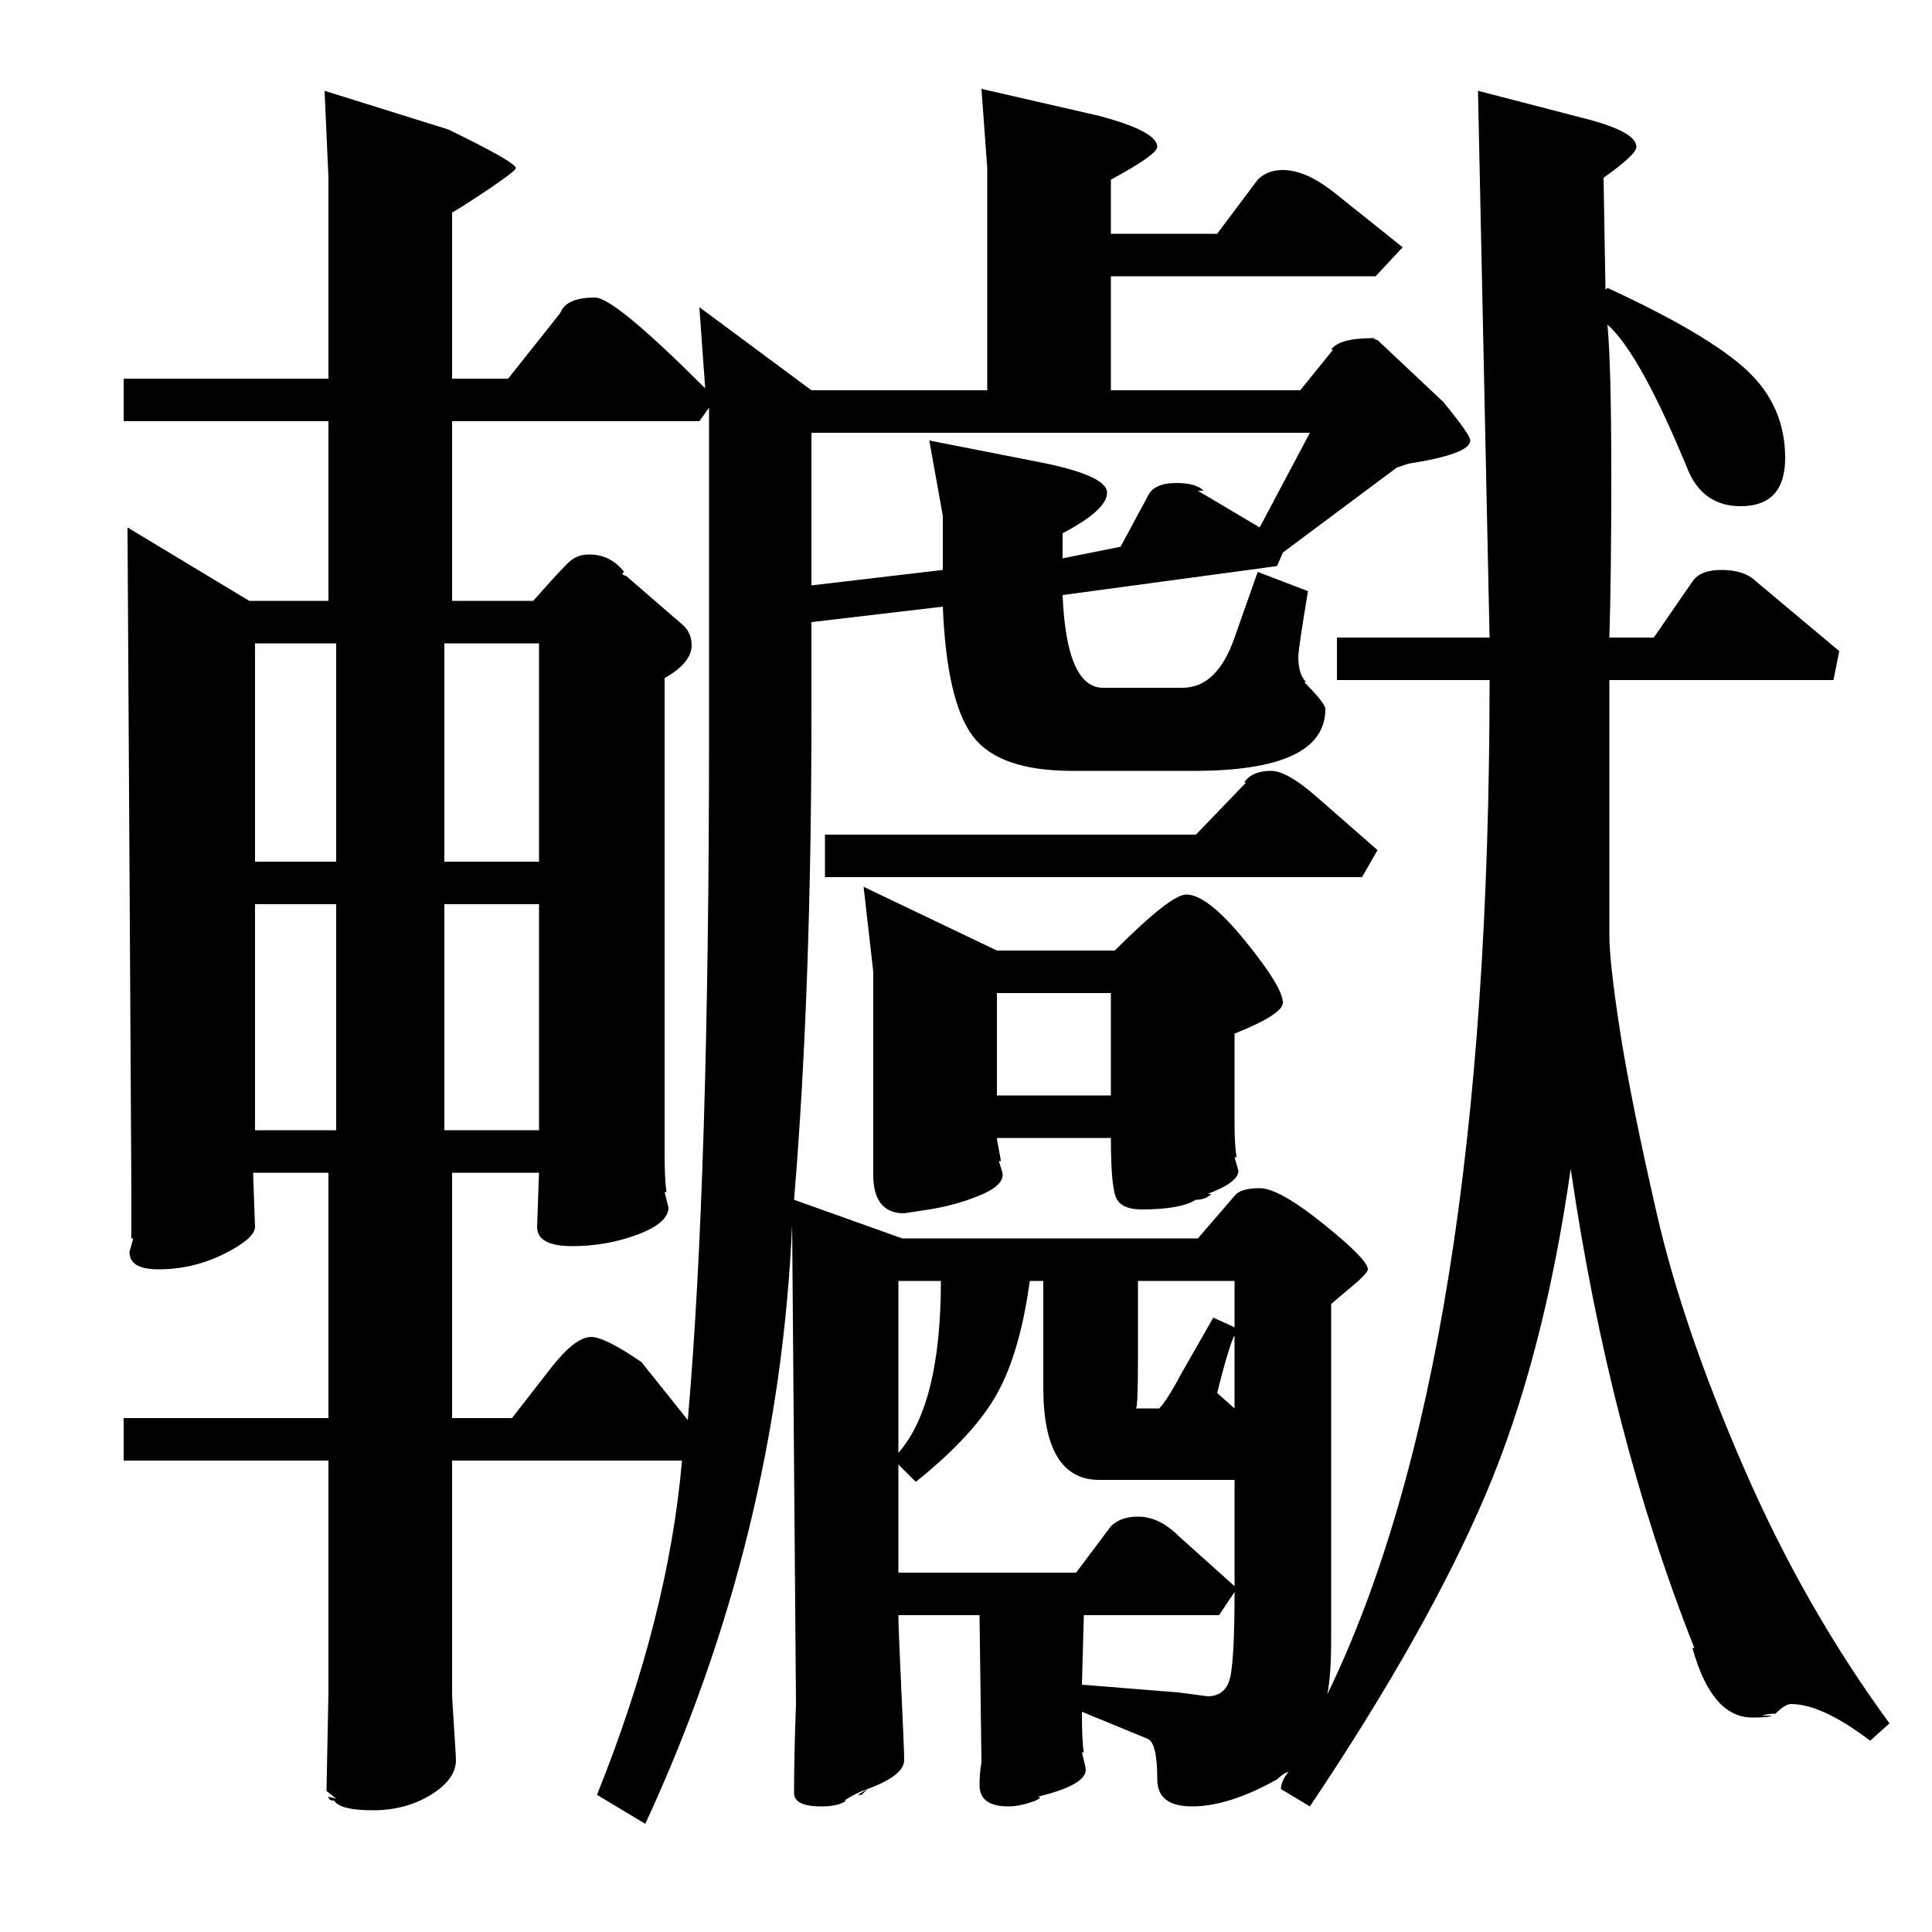 <?xml version="1.0" standalone="no"?>
<!DOCTYPE svg PUBLIC "-//W3C//DTD SVG 1.1//EN" "http://www.w3.org/Graphics/SVG/1.1/DTD/svg11.dtd" >
<svg xmlns="http://www.w3.org/2000/svg" xmlns:xlink="http://www.w3.org/1999/xlink" version="1.1" viewBox="0 -140 1000 1000">
  <g transform="matrix(1 0 0 -1 0 860)">
   <path fill="currentColor"
d="M692 670h79l-6 283l54 -14q28 -7 28 -15q0 -4 -17 -16l1 -58l1 1q52 -24 72 -42.5t20 -45.5q0 -25 -23 -25q-19 0 -27 18q-25 61 -42 76q2 -21 2 -78q0 -53 -1 -84h23l20 29q4 6 15 6q12 0 18 -6l43 -36l-3 -15h-116v-132q0 -14 5.5 -49.5t19 -94.5t45 -131.5
t75.5 -132.5l-10 -9q-25 19 -41 19q-3 0 -8 -5q-4 0 -7 -1h5q-1 -1 -10 -1q-21 0 -31 36h1q-44 111 -64 248q-14 -98 -44 -168.5t-91 -161.5l-15 9q0 4 4 9q-3 -1 -6 -4q-25 -14 -44 -14q-18 0 -18 14q0 19 -5 21l-34 14q0 -16 1 -21h-1q2 -8 2 -9q0 -8 -25 -14q3 0 -1 -2
q-8 -3 -14 -3q-15 0 -15 11q0 6 1 12l-1 76h-42q0 -6 1.5 -38t1.5 -37q0 -8 -19 -15q-6 -2 -12 -6h1q-4 -3 -13 -3q-14 0 -14 7q0 19 1 46l-2 248q-7 -161 -76 -310l-25 15q37 92 44 173h-119v-120q0 -3 1 -18t1 -17q0 -10 -13 -18t-30 -8t-20 5q-3 0 -3 2l4 -1l-5 4l1 51
v120h-106v22h106v127h-39l1 -28q0 -6 -16 -14t-34 -8q-15 0 -15 9l2 7h-1v24l-2 344l63 -38h41v93h-106v22h106v104l-2 45l64 -20q35 -17 35 -20q0 -1 -7 -6t-15.5 -10.5t-10.5 -6.5v-86h29l27 34q3 8 18 8q10 0 57 -47l-3 42l58 -43h91v115l-3 41l61 -14q30 -8 30 -16
q0 -4 -24 -17v-28h55l21 28q5 5 13 5q12 0 27 -12l35 -28l-14 -15h-137v-59h98l17 21h-1q4 6 22 6q1 -1 2 -1l34 -32q14 -17 14 -20q0 -7 -32 -12l-6 -2l-59 -44l-3 -7l-111 -15q2 -48 21 -48h41q18 0 27 26l12 34l26 -10q-5 -30 -5 -34q0 -9 4 -13h-1q11 -11 11 -14
q0 -32 -68 -32h-63q-38 0 -51.5 18t-15.5 67l-68 -8v-47q0 -144 -9 -252l56 -20h153l19 22q3 4 13 4t33 -18.5t23 -23.5q0 -2 -9 -9.5t-10 -8.5v-174q0 -18 -2 -28q84 173 84 525h-79v22zM367 789l-5 -7h-128v-93h42q15 17 19 20.5t10 3.5q11 0 18 -9l-1 -1q1 -1 2 -1
l30 -26q4 -4 4 -10q0 -9 -14 -17v-246q0 -14 1 -20h-1l2 -8q0 -8 -16 -14t-34 -6t-18 10l1 28h-45v-127h31l21 27q12 15 20 15q7 0 26 -13l24 -30q11 125 11 356v168zM639 465v-47q0 -10 1 -17h-1l2 -7q0 -6 -16 -12h2q-3 -3 -8 -3q-8 -5 -28 -5q-11 0 -13.5 6.5t-2.5 30.5
h-59q0 -1 1 -6t1 -6h-1q2 -6 2 -7q0 -6 -12.5 -11t-25.5 -7l-13 -2q-16 0 -16 20v105l-5 44l69 -33h61q29 29 37 29q11 0 30.5 -24t19.5 -32q0 -6 -25 -16zM474 233l-9 9v-56h92l18 24q5 5 14 5q11 0 21 -10l29 -26v55h-70q-29 0 -29 48v55h-7q-5 -37 -17 -58.5t-42 -45.5z
M550 711l30 6l14 26q3 7 15 7q10 0 14 -4h-3l32 -19l26 49h-258v-79l68 8v28l-7 39l56 -11q36 -7 36 -16t-23 -21v-13zM619 568l26 27h-1q4 6 14 6q8 0 23 -13l32 -28l-8 -14h-278v22h192zM132 532v-117h42v117h-42zM230 532v-117h49v117h-49zM132 667v-113h42v113h-42z
M230 667v-113h49v113h-49zM516 486v-53h59v53h-59zM639 176l-8 -12h-70l-1 -36l50 -4l15 -2q10 0 12 11t2 43zM628 318l11 -5v24h-50v-41q0 -24 -1 -25h12q4 4 12 19zM487 337h-22v-89q22 25 22 89zM630 279l9 -8v37q0 2 -2.5 -5.5t-6.5 -23.5zM444 71l5 3l-3 -3h-2z" />
  </g>

</svg>
